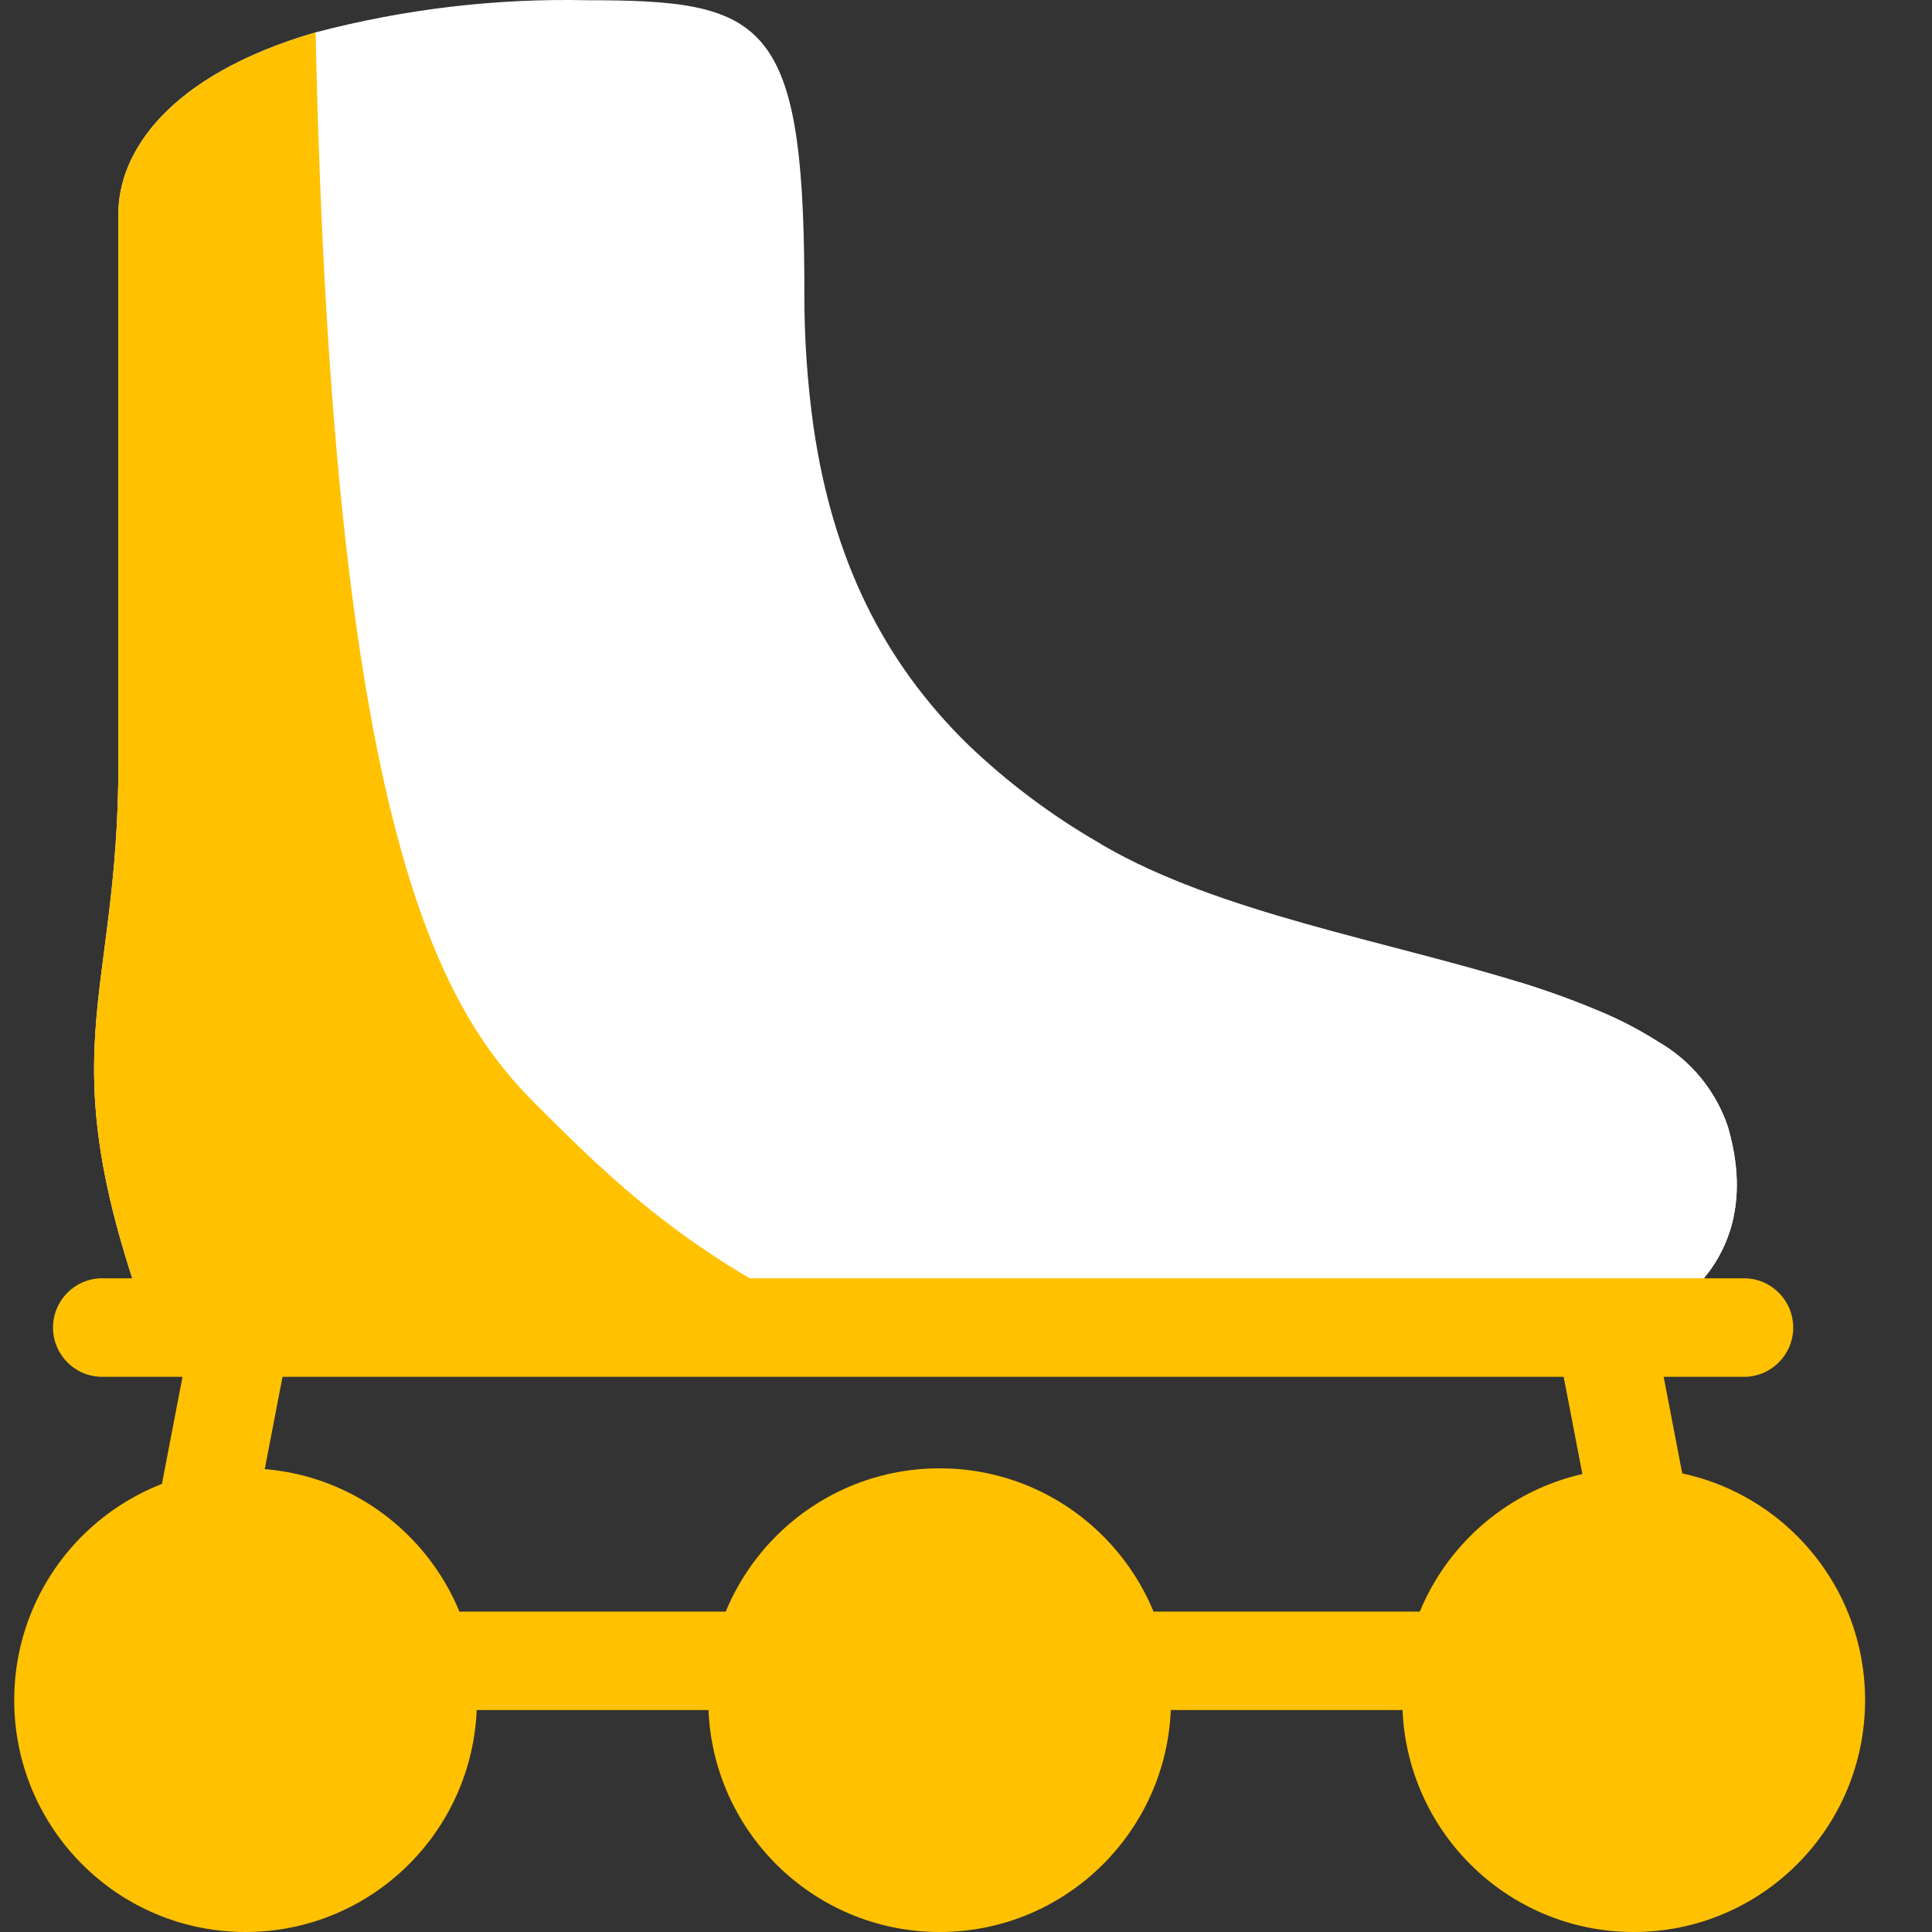 <svg width="25" height="25" viewBox="0 0 25 25" fill="none" xmlns="http://www.w3.org/2000/svg">
<rect x="0" y="0" width="25" height="25" fill="#333333" stroke="none"/>
<path d="M21.145 15.825H2.745L1.532 22.128H22.357L21.145 15.825ZM3.071 20.854L3.794 17.099H20.096L20.818 20.854H3.071Z" fill="#FFC100"/>
<path d="M3.177 25C4.831 25 6.171 23.657 6.171 22C6.171 20.343 4.831 19 3.177 19C1.524 19 0.184 20.343 0.184 22C0.184 23.657 1.524 25 3.177 25Z" fill="#FFC100"/>
<path d="M12.159 25C13.812 25 15.153 23.657 15.153 22C15.153 20.343 13.812 19 12.159 19C10.505 19 9.165 20.343 9.165 22C9.165 23.657 10.505 25 12.159 25Z" fill="#FFC100"/>
<path d="M21.14 25C22.794 25 24.134 23.657 24.134 22C24.134 20.343 22.794 19 21.14 19C19.487 19 18.146 20.343 18.146 22C18.146 23.657 19.487 25 21.14 25Z" fill="#FFC100"/>
<path d="M21.164 17.178H1.931C0.606 13.542 1.532 13.011 1.532 9.878V2.764C1.532 1.98 2.168 0.976 4.084 0.419C5.231 0.117 6.414 -0.023 7.6 0.003C9.864 0.003 10.393 0.237 10.408 3.613V3.76C10.406 4.35 10.445 4.94 10.527 5.525C10.777 7.243 11.432 8.564 12.523 9.632C13.036 10.124 13.606 10.552 14.221 10.906C14.24 10.919 14.257 10.93 14.276 10.94C15.766 11.807 17.94 12.176 19.668 12.711C20.024 12.821 20.375 12.948 20.719 13.094C20.975 13.201 21.222 13.331 21.456 13.48C21.88 13.723 22.2 14.113 22.357 14.576C22.938 16.557 21.164 17.178 21.164 17.178V17.178Z" fill="white"/>
<path d="M21.165 17.178H15.126C15.955 14.721 17.275 13.38 19.668 12.711C20.025 12.821 20.376 12.948 20.72 13.094C20.976 13.201 21.223 13.331 21.457 13.48C21.881 13.723 22.201 14.113 22.358 14.576C22.939 16.558 21.165 17.178 21.165 17.178V17.178Z" fill="white"/>
<path d="M10.936 17.178H1.931C0.606 13.542 1.532 13.011 1.532 9.878V2.764C1.532 1.98 2.168 0.976 4.084 0.419C4.3 10.662 5.669 13.026 6.922 14.277C7.89 15.245 8.918 16.269 10.936 17.178V17.178Z" fill="#FFC100"/>
<path d="M22.568 16.541H1.322C0.97 16.541 0.686 16.827 0.686 17.179C0.686 17.53 0.97 17.816 1.322 17.816H22.568C22.919 17.816 23.204 17.53 23.204 17.179C23.204 16.827 22.919 16.541 22.568 16.541Z" fill="#FFC100"/>
</svg>
